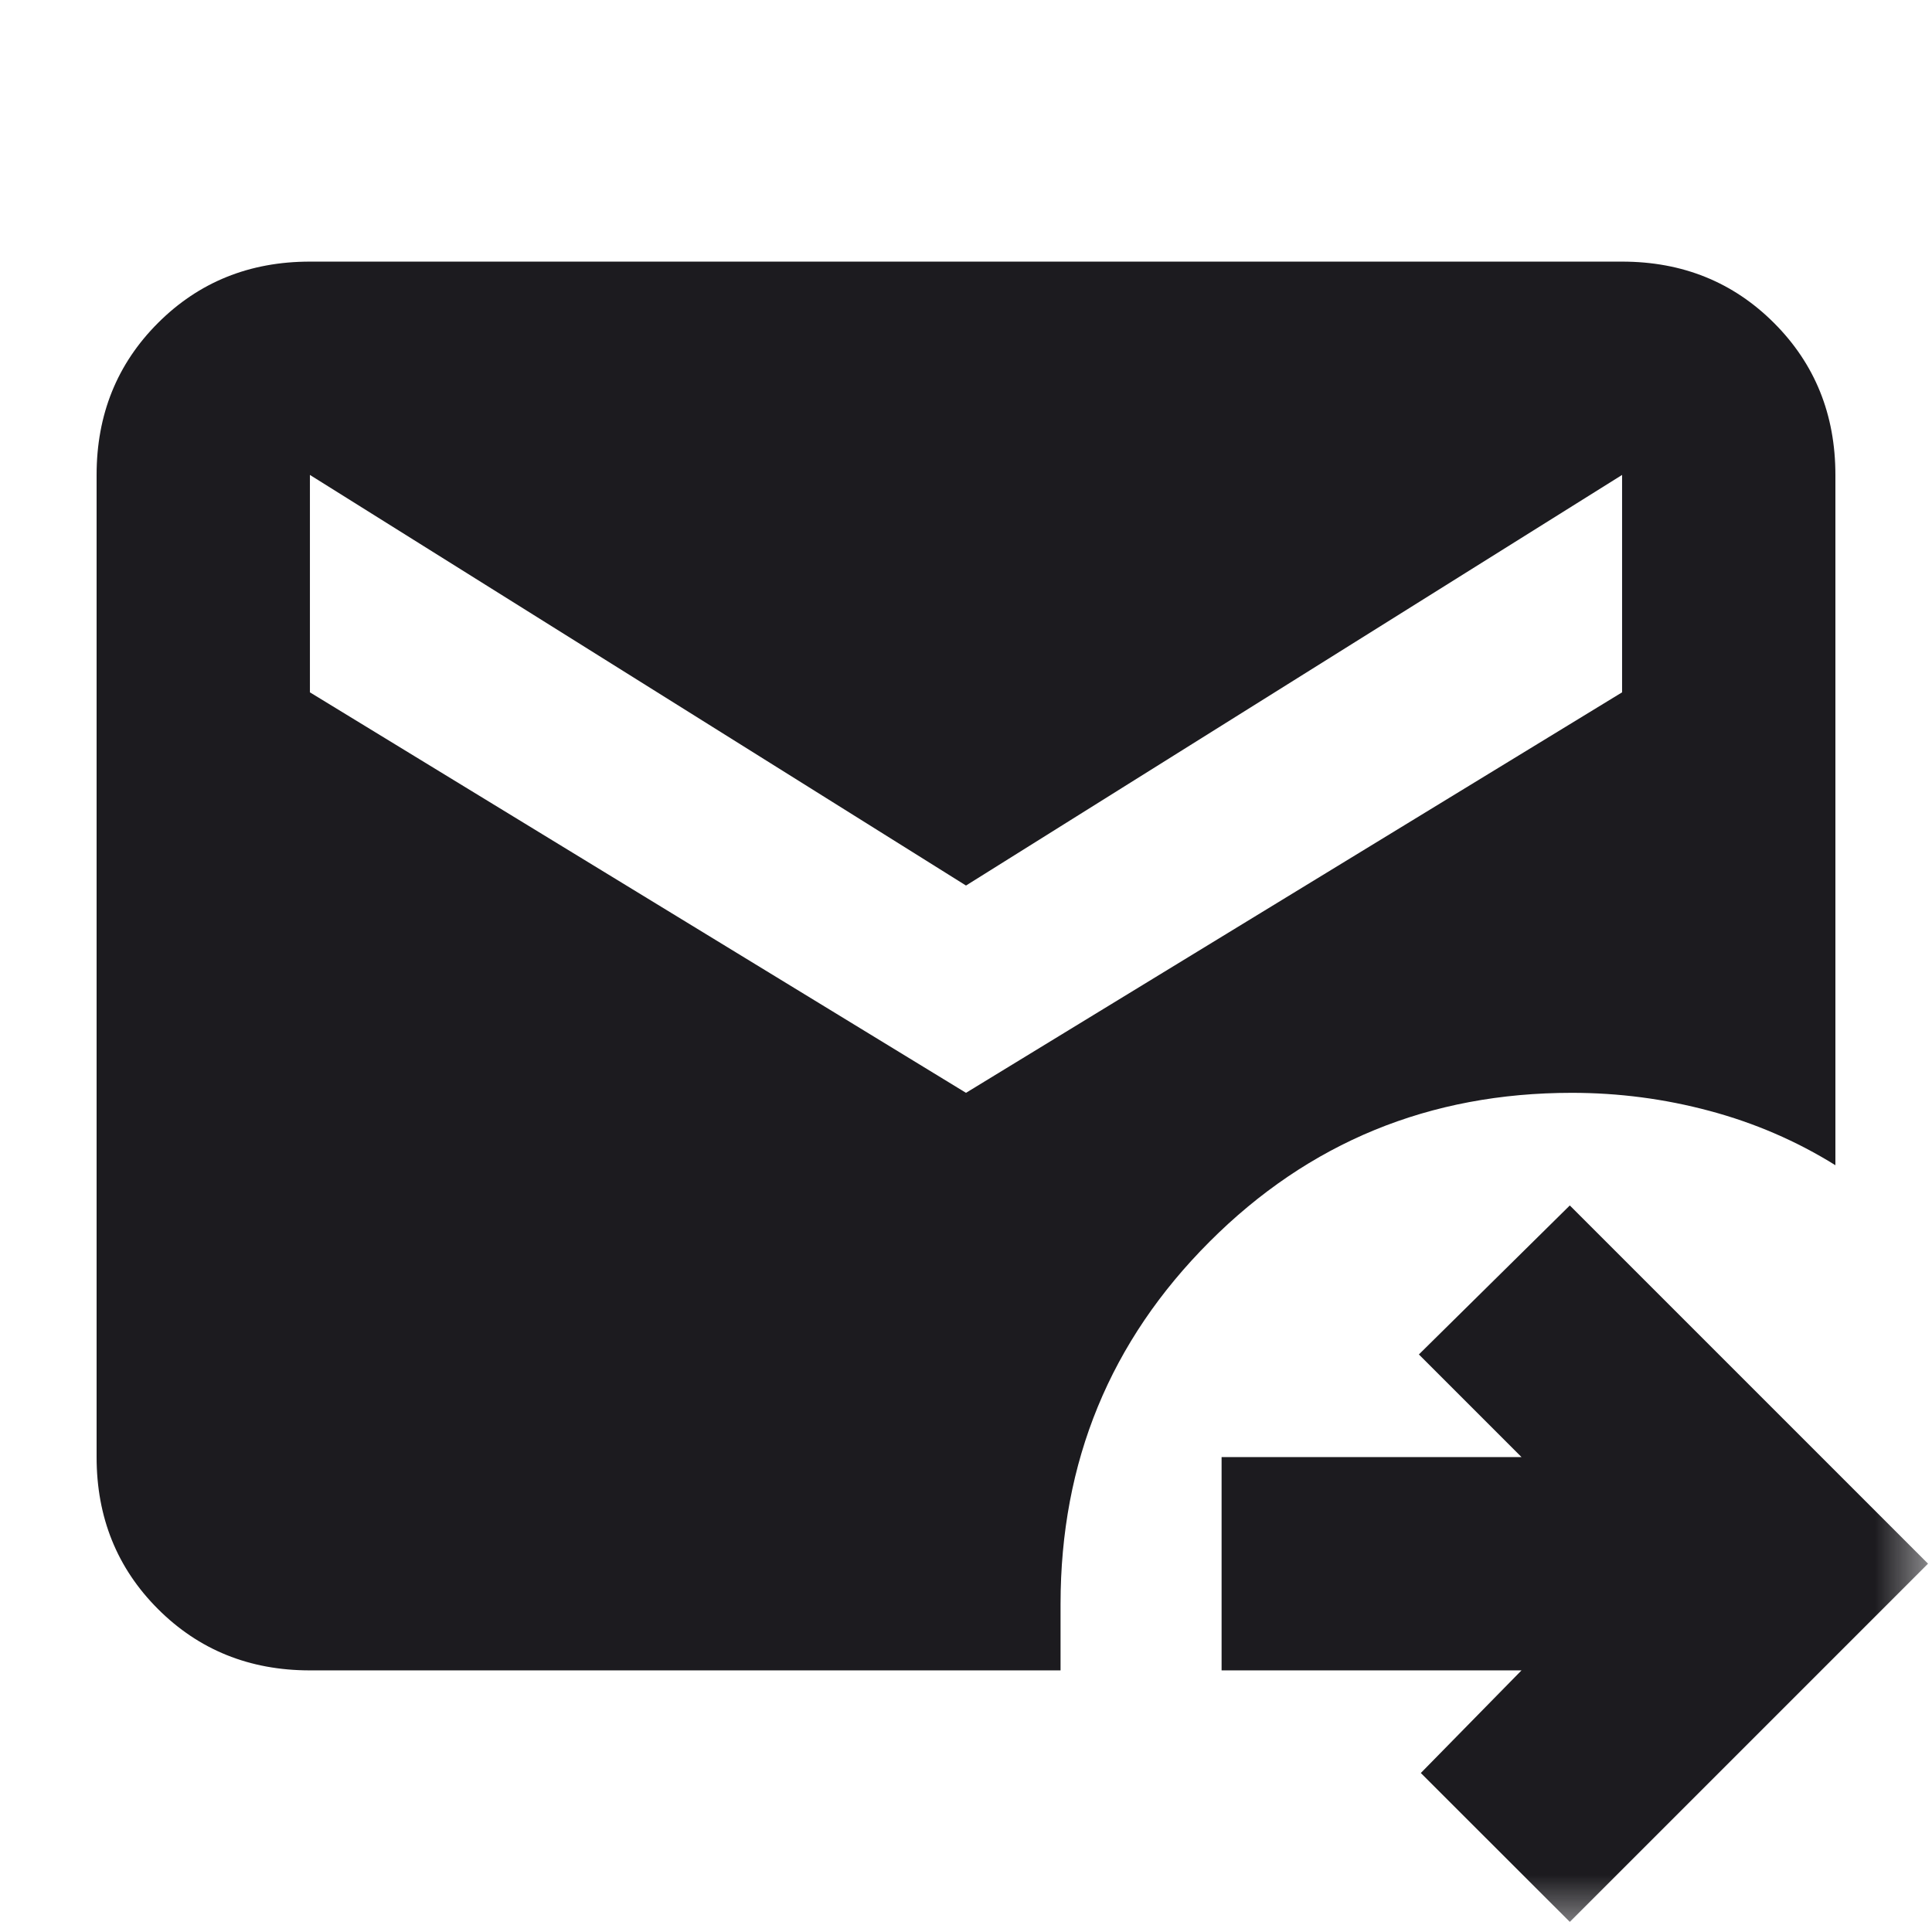 <svg width="17" height="17" viewBox="0 0 17 17" fill="none" xmlns="http://www.w3.org/2000/svg">
<mask id="mask0_428_6742" style="mask-type:alpha" maskUnits="userSpaceOnUse" x="0" y="0" width="17" height="17">
<rect width="17" height="17" fill="#D9D9D9"/>
</mask>
<g mask="url(#mask0_428_6742)">
<path d="M13.813 16.911L12.502 15.601L13.388 14.698H10.749V12.821H13.388L12.485 11.918L13.813 10.607L16.965 13.759L13.813 16.911ZM2.727 14.698C2.196 14.698 1.75 14.518 1.39 14.158C1.03 13.798 0.85 13.352 0.85 12.821V4.179C0.85 3.648 1.03 3.202 1.39 2.842C1.75 2.482 2.196 2.302 2.727 2.302H14.273C14.804 2.302 15.25 2.482 15.61 2.842C15.97 3.202 16.15 3.648 16.15 4.179V10.253C15.808 10.04 15.439 9.881 15.043 9.775C14.648 9.669 14.243 9.616 13.83 9.616C12.579 9.616 11.516 10.052 10.643 10.926C9.769 11.8 9.332 12.862 9.332 14.114V14.698H2.727ZM8.5 9.616L14.273 6.092V4.179L8.5 7.792L2.727 4.179V6.092L8.5 9.616Z" fill="#1C1B1F"/>
</g>
</svg>
